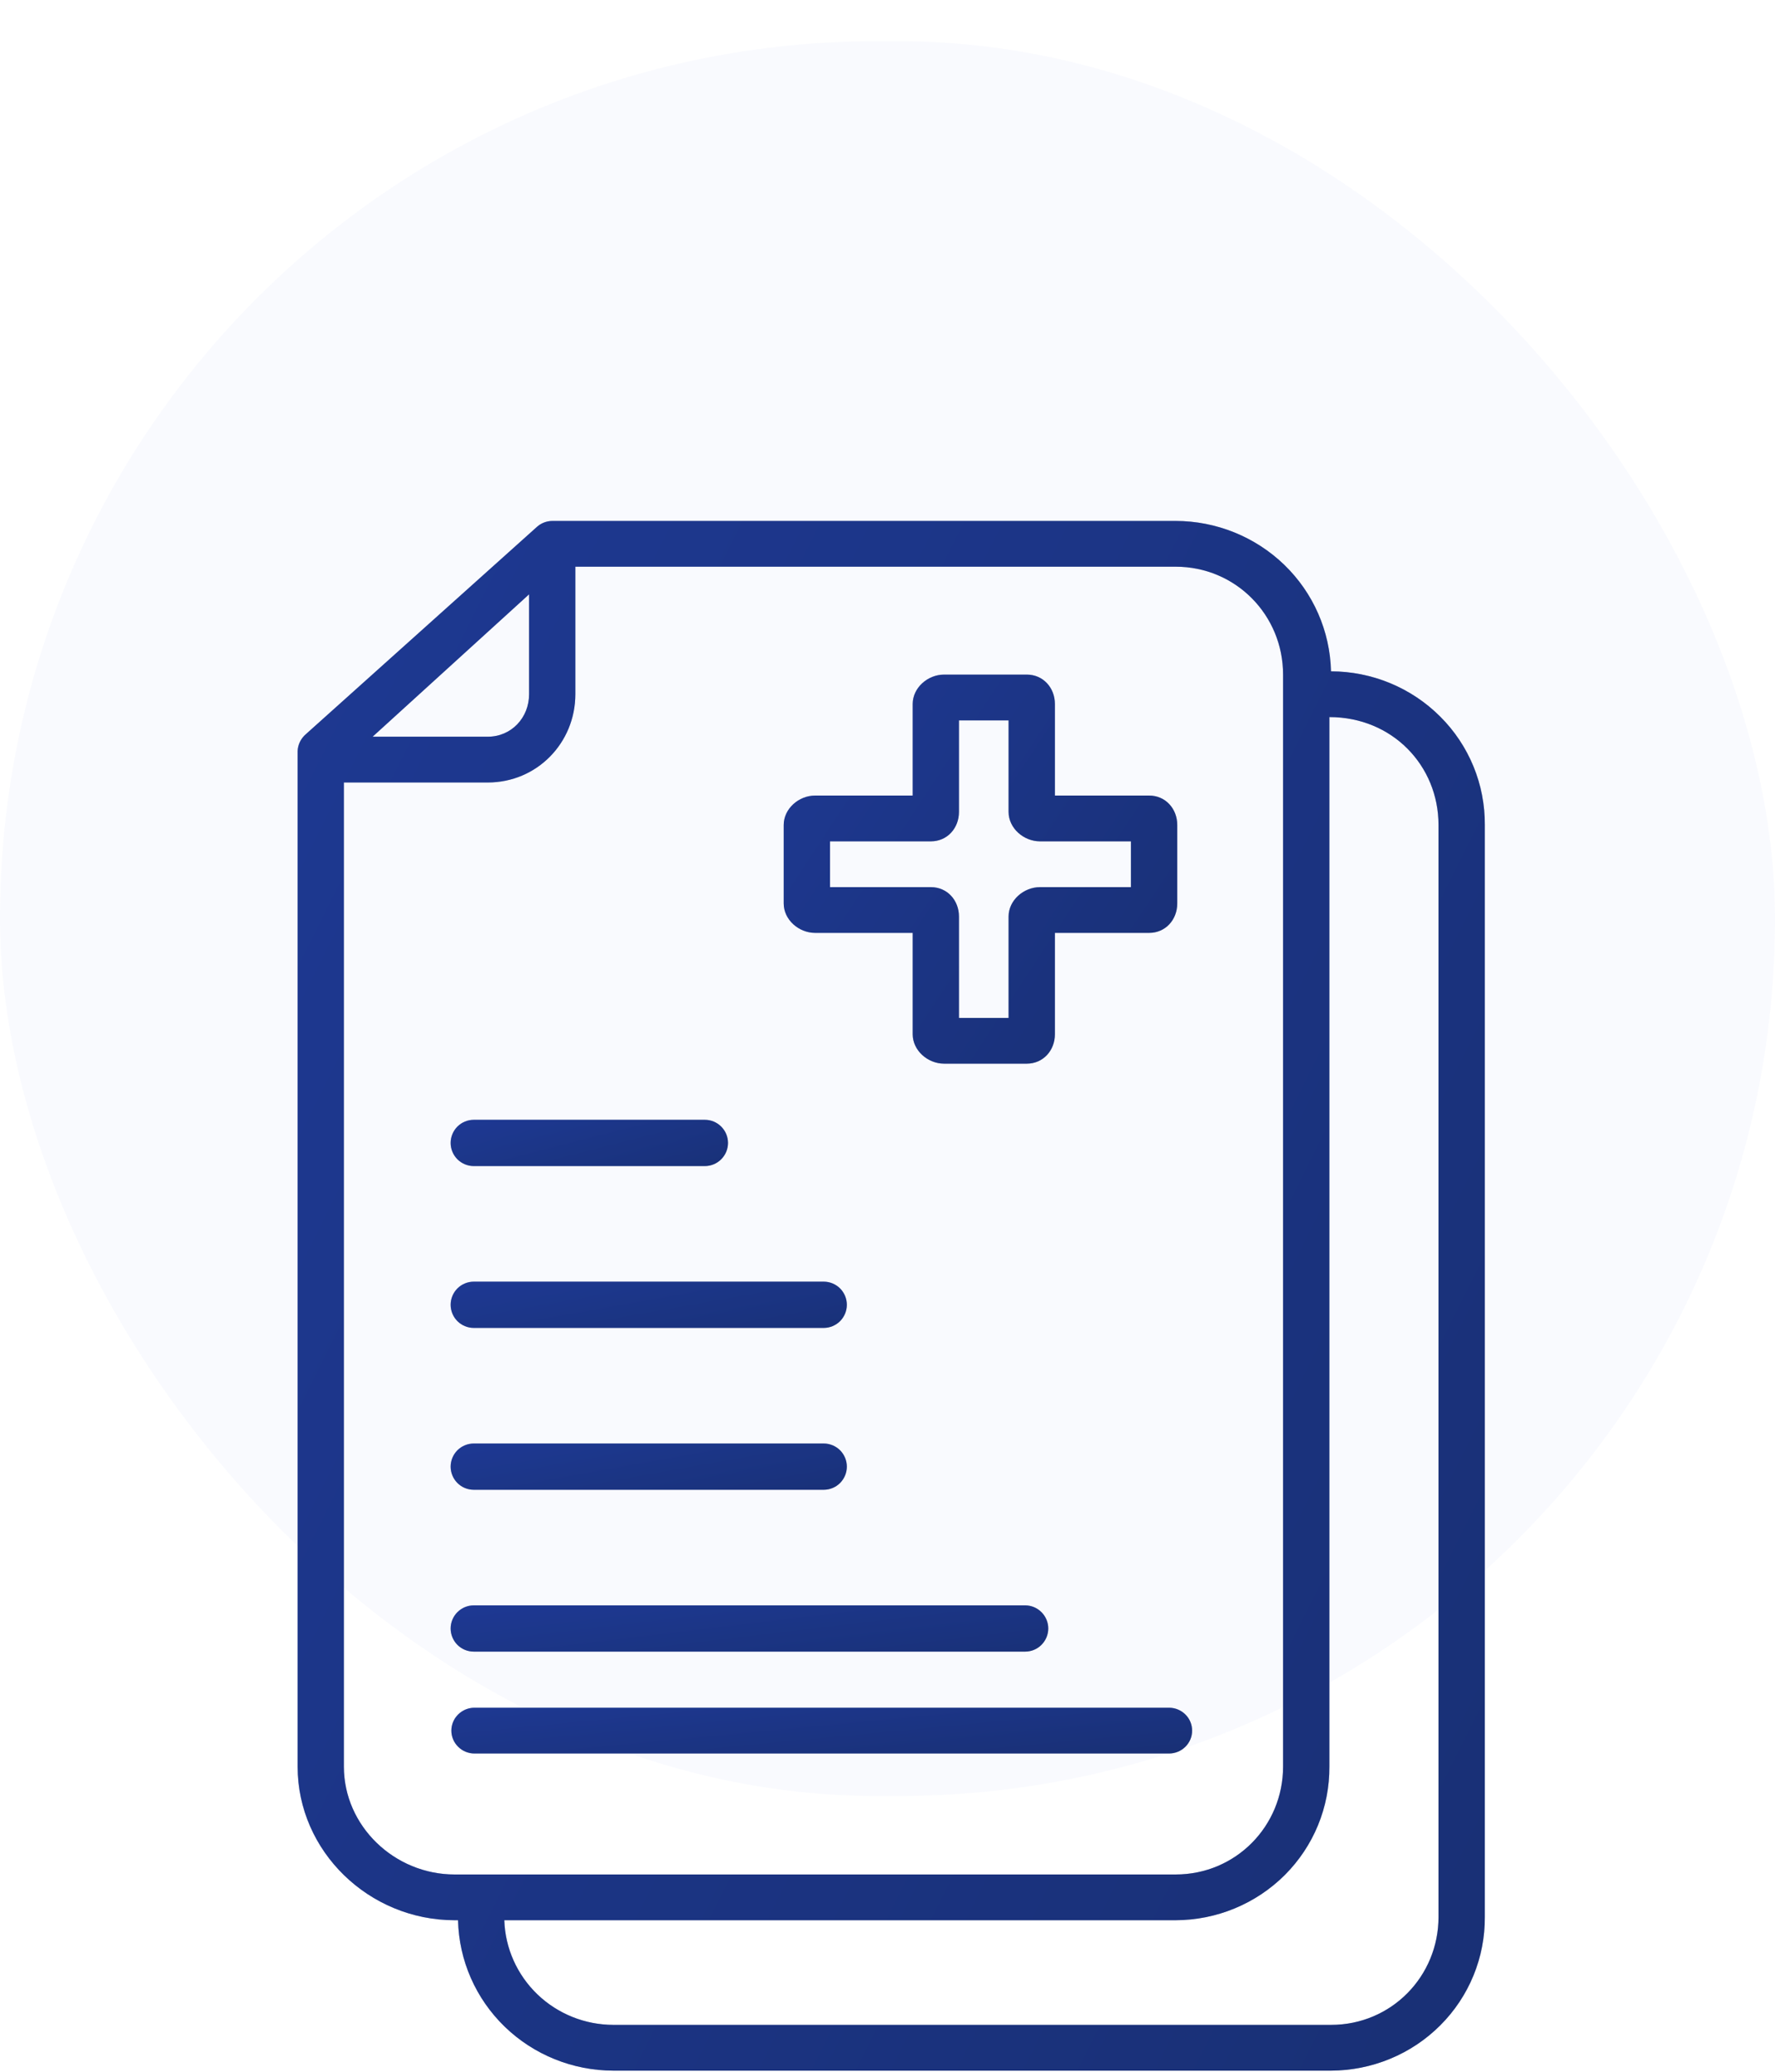 <svg width="42" height="49" viewBox="0 0 42 49" fill="none" xmlns="http://www.w3.org/2000/svg">
<path d="M11.21 27.579H16.679C16.824 27.579 16.963 27.521 17.065 27.419C17.168 27.316 17.226 27.177 17.226 27.032C17.226 26.887 17.168 26.748 17.065 26.645C16.963 26.543 16.824 26.485 16.679 26.485H11.21C11.065 26.485 10.926 26.543 10.823 26.645C10.721 26.748 10.663 26.887 10.663 27.032C10.663 27.177 10.721 27.316 10.823 27.419C10.926 27.521 11.065 27.579 11.21 27.579V27.579Z" fill="#172E73"/>
<path d="M11.21 27.579H16.679C16.824 27.579 16.963 27.521 17.065 27.419C17.168 27.316 17.226 27.177 17.226 27.032C17.226 26.887 17.168 26.748 17.065 26.645C16.963 26.543 16.824 26.485 16.679 26.485H11.21C11.065 26.485 10.926 26.543 10.823 26.645C10.721 26.748 10.663 26.887 10.663 27.032C10.663 27.177 10.721 27.316 10.823 27.419C10.926 27.521 11.065 27.579 11.21 27.579V27.579Z" fill="url(#paint0_linear)" fill-opacity="0.3"/>
<path d="M11.21 31.407H19.491C19.636 31.407 19.775 31.349 19.878 31.247C19.98 31.144 20.038 31.005 20.038 30.86C20.038 30.715 19.98 30.576 19.878 30.473C19.775 30.371 19.636 30.313 19.491 30.313H11.21C11.065 30.313 10.926 30.371 10.823 30.473C10.721 30.576 10.663 30.715 10.663 30.86C10.663 31.005 10.721 31.144 10.823 31.247C10.926 31.349 11.065 31.407 11.21 31.407V31.407Z" fill="#172E73"/>
<path d="M11.21 31.407H19.491C19.636 31.407 19.775 31.349 19.878 31.247C19.98 31.144 20.038 31.005 20.038 30.86C20.038 30.715 19.98 30.576 19.878 30.473C19.775 30.371 19.636 30.313 19.491 30.313H11.21C11.065 30.313 10.926 30.371 10.823 30.473C10.721 30.576 10.663 30.715 10.663 30.86C10.663 31.005 10.721 31.144 10.823 31.247C10.926 31.349 11.065 31.407 11.21 31.407V31.407Z" fill="url(#paint1_linear)" fill-opacity="0.3"/>
<path d="M11.21 35.235H19.491C19.636 35.235 19.775 35.178 19.878 35.075C19.98 34.972 20.038 34.833 20.038 34.688C20.038 34.543 19.98 34.404 19.878 34.301C19.775 34.199 19.636 34.141 19.491 34.141H11.21C11.065 34.141 10.926 34.199 10.823 34.301C10.721 34.404 10.663 34.543 10.663 34.688C10.663 34.833 10.721 34.972 10.823 35.075C10.926 35.178 11.065 35.235 11.21 35.235V35.235Z" fill="#172E73"/>
<path d="M11.21 35.235H19.491C19.636 35.235 19.775 35.178 19.878 35.075C19.98 34.972 20.038 34.833 20.038 34.688C20.038 34.543 19.98 34.404 19.878 34.301C19.775 34.199 19.636 34.141 19.491 34.141H11.21C11.065 34.141 10.926 34.199 10.823 34.301C10.721 34.404 10.663 34.543 10.663 34.688C10.663 34.833 10.721 34.972 10.823 35.075C10.926 35.178 11.065 35.235 11.21 35.235V35.235Z" fill="url(#paint2_linear)" fill-opacity="0.3"/>
<path d="M11.21 39.063H24.257C24.402 39.063 24.541 39.006 24.643 38.903C24.746 38.8 24.804 38.661 24.804 38.516C24.804 38.371 24.746 38.232 24.643 38.13C24.541 38.027 24.402 37.969 24.257 37.969H11.21C11.065 37.969 10.926 38.027 10.823 38.13C10.721 38.232 10.663 38.371 10.663 38.516C10.663 38.661 10.721 38.8 10.823 38.903C10.926 39.006 11.065 39.063 11.21 39.063V39.063Z" fill="#172E73"/>
<path d="M11.21 39.063H24.257C24.402 39.063 24.541 39.006 24.643 38.903C24.746 38.8 24.804 38.661 24.804 38.516C24.804 38.371 24.746 38.232 24.643 38.13C24.541 38.027 24.402 37.969 24.257 37.969H11.21C11.065 37.969 10.926 38.027 10.823 38.13C10.721 38.232 10.663 38.371 10.663 38.516C10.663 38.661 10.721 38.8 10.823 38.903C10.926 39.006 11.065 39.063 11.21 39.063V39.063Z" fill="url(#paint3_linear)" fill-opacity="0.3"/>
<rect opacity="0.03" y="0.974" width="42" height="41.504" rx="20.752" fill="#2F53E1"/>
<path d="M19.288 22.064H21.596V24.461C21.596 24.845 21.951 25.157 22.339 25.157H24.296C24.684 25.157 24.961 24.845 24.961 24.461V22.064H27.191C27.579 22.064 27.856 21.752 27.856 21.368V19.512C27.856 19.128 27.579 18.816 27.191 18.816H24.961V16.651C24.961 16.267 24.684 15.955 24.296 15.955H22.339C21.951 15.955 21.596 16.267 21.596 16.651V18.816H19.288C18.899 18.816 18.544 19.128 18.544 19.512V21.368C18.544 21.752 18.899 22.064 19.288 22.064ZM19.64 19.899H22.026C22.415 19.899 22.691 19.587 22.691 19.203V17.038H23.865V19.203C23.865 19.587 24.22 19.899 24.609 19.899H26.76V20.982H24.609C24.22 20.982 23.865 21.294 23.865 21.677V24.075H22.691V21.677C22.691 21.294 22.415 20.982 22.026 20.982H19.64V19.899Z" fill="#172E73"/>
<path d="M19.288 22.064H21.596V24.461C21.596 24.845 21.951 25.157 22.339 25.157H24.296C24.684 25.157 24.961 24.845 24.961 24.461V22.064H27.191C27.579 22.064 27.856 21.752 27.856 21.368V19.512C27.856 19.128 27.579 18.816 27.191 18.816H24.961V16.651C24.961 16.267 24.684 15.955 24.296 15.955H22.339C21.951 15.955 21.596 16.267 21.596 16.651V18.816H19.288C18.899 18.816 18.544 19.128 18.544 19.512V21.368C18.544 21.752 18.899 22.064 19.288 22.064ZM19.64 19.899H22.026C22.415 19.899 22.691 19.587 22.691 19.203V17.038H23.865V19.203C23.865 19.587 24.22 19.899 24.609 19.899H26.76V20.982H24.609C24.22 20.982 23.865 21.294 23.865 21.677V24.075H22.691V21.677C22.691 21.294 22.415 20.982 22.026 20.982H19.64V19.899Z" fill="url(#paint4_linear)" fill-opacity="0.3"/>
<path d="M31.495 15.878H31.494C31.472 14.928 31.076 14.024 30.389 13.359C29.701 12.695 28.778 12.322 27.817 12.321H13.073C12.936 12.321 12.805 12.371 12.704 12.462L7.24 17.362C7.181 17.412 7.133 17.473 7.099 17.542C7.065 17.611 7.045 17.686 7.042 17.762V41.782C7.042 43.786 8.73 45.416 10.758 45.416H10.838C10.859 46.366 11.256 47.27 11.943 47.935C12.63 48.6 13.553 48.972 14.514 48.974H31.495C31.975 48.972 32.451 48.877 32.895 48.693C33.338 48.51 33.74 48.242 34.078 47.904C34.417 47.566 34.684 47.166 34.865 46.725C35.046 46.285 35.137 45.814 35.133 45.339V19.512C35.137 19.037 35.046 18.566 34.865 18.126C34.684 17.686 34.417 17.285 34.078 16.948C33.74 16.61 33.338 16.341 32.895 16.158C32.451 15.974 31.975 15.879 31.495 15.878V15.878ZM12.519 14.057V16.419C12.519 16.974 12.102 17.424 11.541 17.424H8.817L12.519 14.057ZM10.758 44.334C9.334 44.334 8.137 43.19 8.137 41.782V18.507H11.541C12.706 18.507 13.614 17.57 13.614 16.419V13.403H27.817C29.241 13.403 30.36 14.548 30.36 15.955V41.782C30.36 43.19 29.241 44.334 27.817 44.334H10.758ZM34.038 45.339C34.038 46.746 32.919 47.891 31.495 47.891H14.514C13.843 47.89 13.199 47.632 12.717 47.17C12.236 46.708 11.954 46.079 11.933 45.416H27.817C28.298 45.415 28.773 45.32 29.217 45.136C29.66 44.953 30.063 44.684 30.401 44.347C30.739 44.009 31.006 43.609 31.187 43.169C31.368 42.728 31.459 42.257 31.456 41.782V16.96C32.942 16.96 34.038 18.105 34.038 19.512V45.339Z" fill="#172E73"/>
<path d="M31.495 15.878H31.494C31.472 14.928 31.076 14.024 30.389 13.359C29.701 12.695 28.778 12.322 27.817 12.321H13.073C12.936 12.321 12.805 12.371 12.704 12.462L7.24 17.362C7.181 17.412 7.133 17.473 7.099 17.542C7.065 17.611 7.045 17.686 7.042 17.762V41.782C7.042 43.786 8.73 45.416 10.758 45.416H10.838C10.859 46.366 11.256 47.27 11.943 47.935C12.63 48.6 13.553 48.972 14.514 48.974H31.495C31.975 48.972 32.451 48.877 32.895 48.693C33.338 48.51 33.74 48.242 34.078 47.904C34.417 47.566 34.684 47.166 34.865 46.725C35.046 46.285 35.137 45.814 35.133 45.339V19.512C35.137 19.037 35.046 18.566 34.865 18.126C34.684 17.686 34.417 17.285 34.078 16.948C33.74 16.61 33.338 16.341 32.895 16.158C32.451 15.974 31.975 15.879 31.495 15.878V15.878ZM12.519 14.057V16.419C12.519 16.974 12.102 17.424 11.541 17.424H8.817L12.519 14.057ZM10.758 44.334C9.334 44.334 8.137 43.19 8.137 41.782V18.507H11.541C12.706 18.507 13.614 17.57 13.614 16.419V13.403H27.817C29.241 13.403 30.36 14.548 30.36 15.955V41.782C30.36 43.19 29.241 44.334 27.817 44.334H10.758ZM34.038 45.339C34.038 46.746 32.919 47.891 31.495 47.891H14.514C13.843 47.89 13.199 47.632 12.717 47.17C12.236 46.708 11.954 46.079 11.933 45.416H27.817C28.298 45.415 28.773 45.32 29.217 45.136C29.66 44.953 30.063 44.684 30.401 44.347C30.739 44.009 31.006 43.609 31.187 43.169C31.368 42.728 31.459 42.257 31.456 41.782V16.96C32.942 16.96 34.038 18.105 34.038 19.512V45.339Z" fill="url(#paint5_linear)" fill-opacity="0.3"/>
<path d="M28.208 40.932C28.208 40.788 28.151 40.65 28.048 40.549C27.945 40.447 27.806 40.39 27.66 40.39H11.228C11.083 40.39 10.943 40.447 10.841 40.549C10.738 40.65 10.68 40.788 10.68 40.932C10.68 41.075 10.738 41.213 10.841 41.314C10.943 41.416 11.083 41.473 11.228 41.473H27.66C27.806 41.473 27.945 41.416 28.048 41.314C28.151 41.213 28.208 41.075 28.208 40.932V40.932Z" fill="#172E73"/>
<path d="M28.208 40.932C28.208 40.788 28.151 40.65 28.048 40.549C27.945 40.447 27.806 40.39 27.66 40.39H11.228C11.083 40.39 10.943 40.447 10.841 40.549C10.738 40.65 10.68 40.788 10.68 40.932C10.68 41.075 10.738 41.213 10.841 41.314C10.943 41.416 11.083 41.473 11.228 41.473H27.66C27.806 41.473 27.945 41.416 28.048 41.314C28.151 41.213 28.208 41.075 28.208 40.932V40.932Z" fill="url(#paint6_linear)" fill-opacity="0.3"/>
<defs>
<linearGradient id="paint0_linear" x1="10.179" y1="26.485" x2="10.878" y2="29.22" gradientUnits="userSpaceOnUse">
<stop stop-color="#2F53E1"/>
<stop offset="1" stop-color="#1D3479"/>
</linearGradient>
<linearGradient id="paint1_linear" x1="9.971" y1="30.313" x2="10.476" y2="33.137" gradientUnits="userSpaceOnUse">
<stop stop-color="#2F53E1"/>
<stop offset="1" stop-color="#1D3479"/>
</linearGradient>
<linearGradient id="paint2_linear" x1="9.971" y1="34.141" x2="10.476" y2="36.965" gradientUnits="userSpaceOnUse">
<stop stop-color="#2F53E1"/>
<stop offset="1" stop-color="#1D3479"/>
</linearGradient>
<linearGradient id="paint3_linear" x1="9.62" y1="37.969" x2="9.961" y2="40.843" gradientUnits="userSpaceOnUse">
<stop stop-color="#2F53E1"/>
<stop offset="1" stop-color="#1D3479"/>
</linearGradient>
<linearGradient id="paint4_linear" x1="17.857" y1="15.955" x2="29.127" y2="23.394" gradientUnits="userSpaceOnUse">
<stop stop-color="#2F53E1"/>
<stop offset="1" stop-color="#1D3479"/>
</linearGradient>
<linearGradient id="paint5_linear" x1="4.969" y1="12.321" x2="44.022" y2="31.845" gradientUnits="userSpaceOnUse">
<stop stop-color="#2F53E1"/>
<stop offset="1" stop-color="#1D3479"/>
</linearGradient>
<linearGradient id="paint6_linear" x1="9.387" y1="40.39" x2="9.658" y2="43.249" gradientUnits="userSpaceOnUse">
<stop stop-color="#2F53E1"/>
<stop offset="1" stop-color="#1D3479"/>
</linearGradient>
</defs>
</svg>

